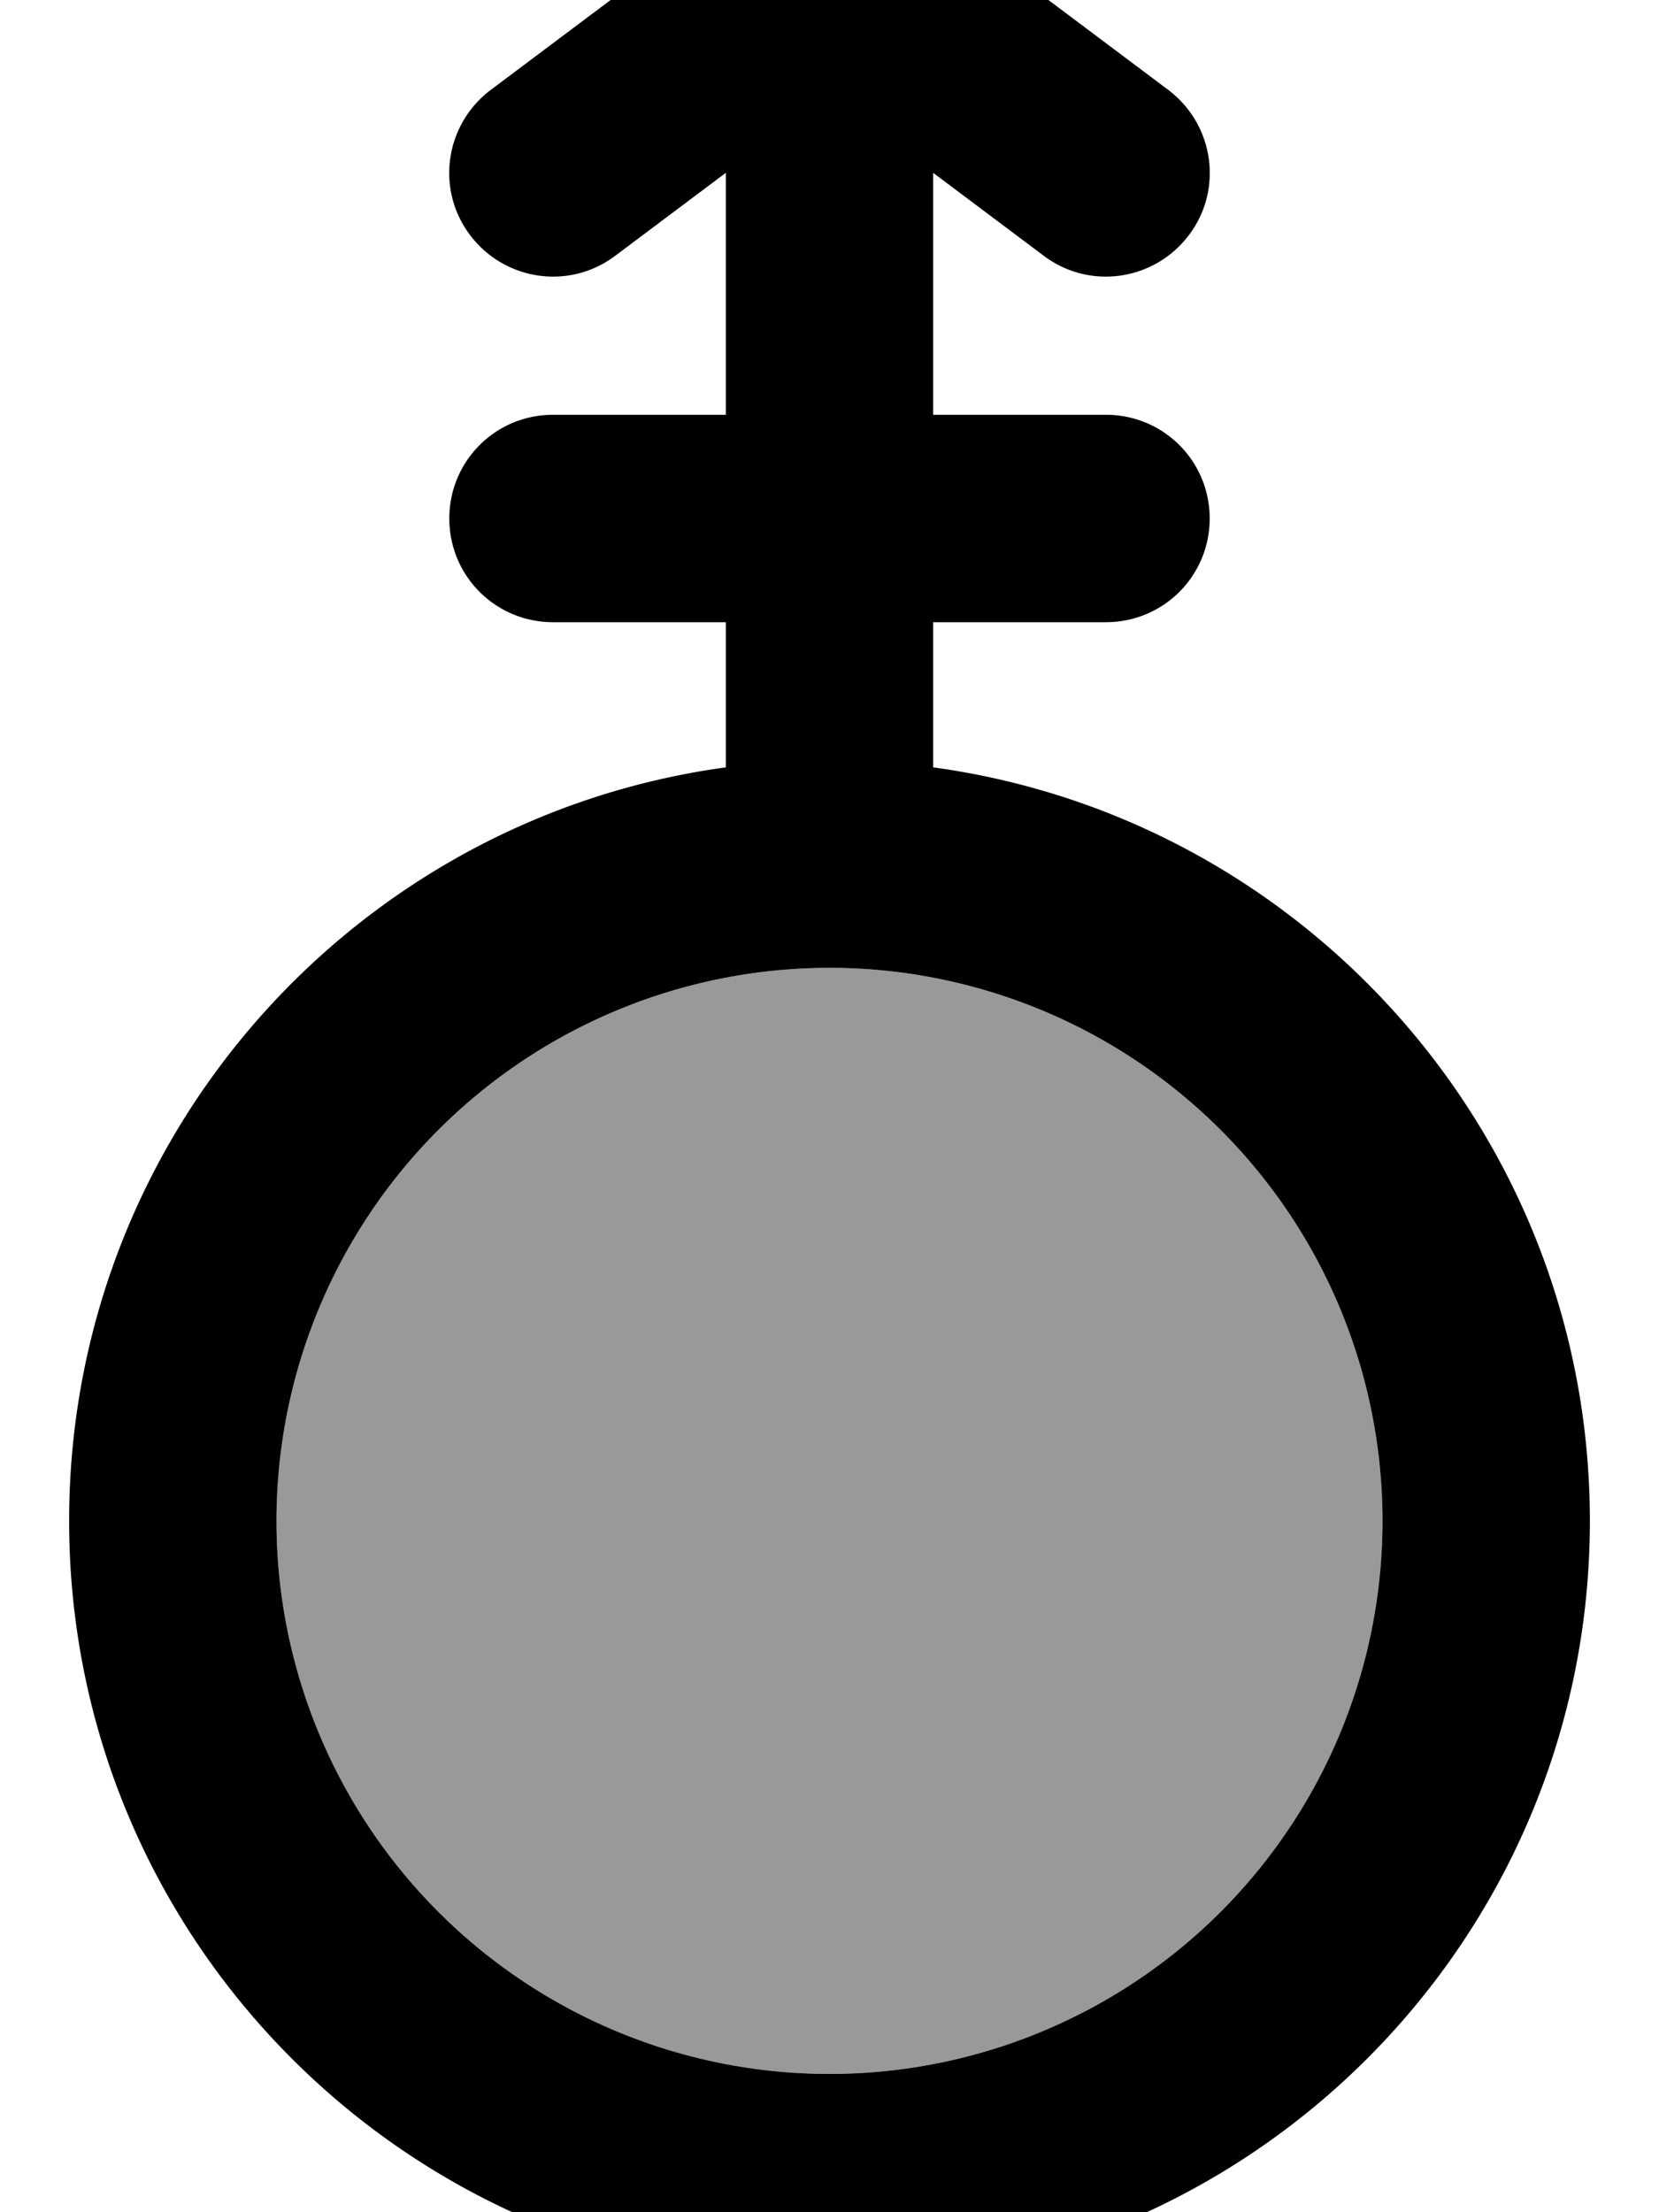 <svg xmlns="http://www.w3.org/2000/svg" viewBox="0 0 384 512"><!--! Font Awesome Pro 7.0.0 by @fontawesome - https://fontawesome.com License - https://fontawesome.com/license (Commercial License) Copyright 2025 Fonticons, Inc. --><path opacity=".4" fill="currentColor" d="M64 352a128 128 0 1 0 256 0 128 128 0 1 0 -256 0z"/><path fill="currentColor" d="M192 224a128 128 0 1 0 0 256 128 128 0 1 0 0-256zM16 352c0-89.1 66.2-162.7 152-174.4l0-33.6-40 0c-13.3 0-24-10.7-24-24s10.7-24 24-24l40 0 0-56-25.6 19.2c-10.6 8-25.6 5.8-33.6-4.8s-5.8-25.6 4.8-33.6l64-48c8.5-6.4 20.3-6.4 28.8 0l64 48c10.6 8 12.8 23 4.8 33.6s-23 12.8-33.6 4.8L216 40 216 96 256 96c13.3 0 24 10.7 24 24s-10.7 24-24 24l-40 0 0 33.6c85.8 11.7 152 85.3 152 174.4 0 97.2-78.8 176-176 176S16 449.2 16 352z"/></svg>